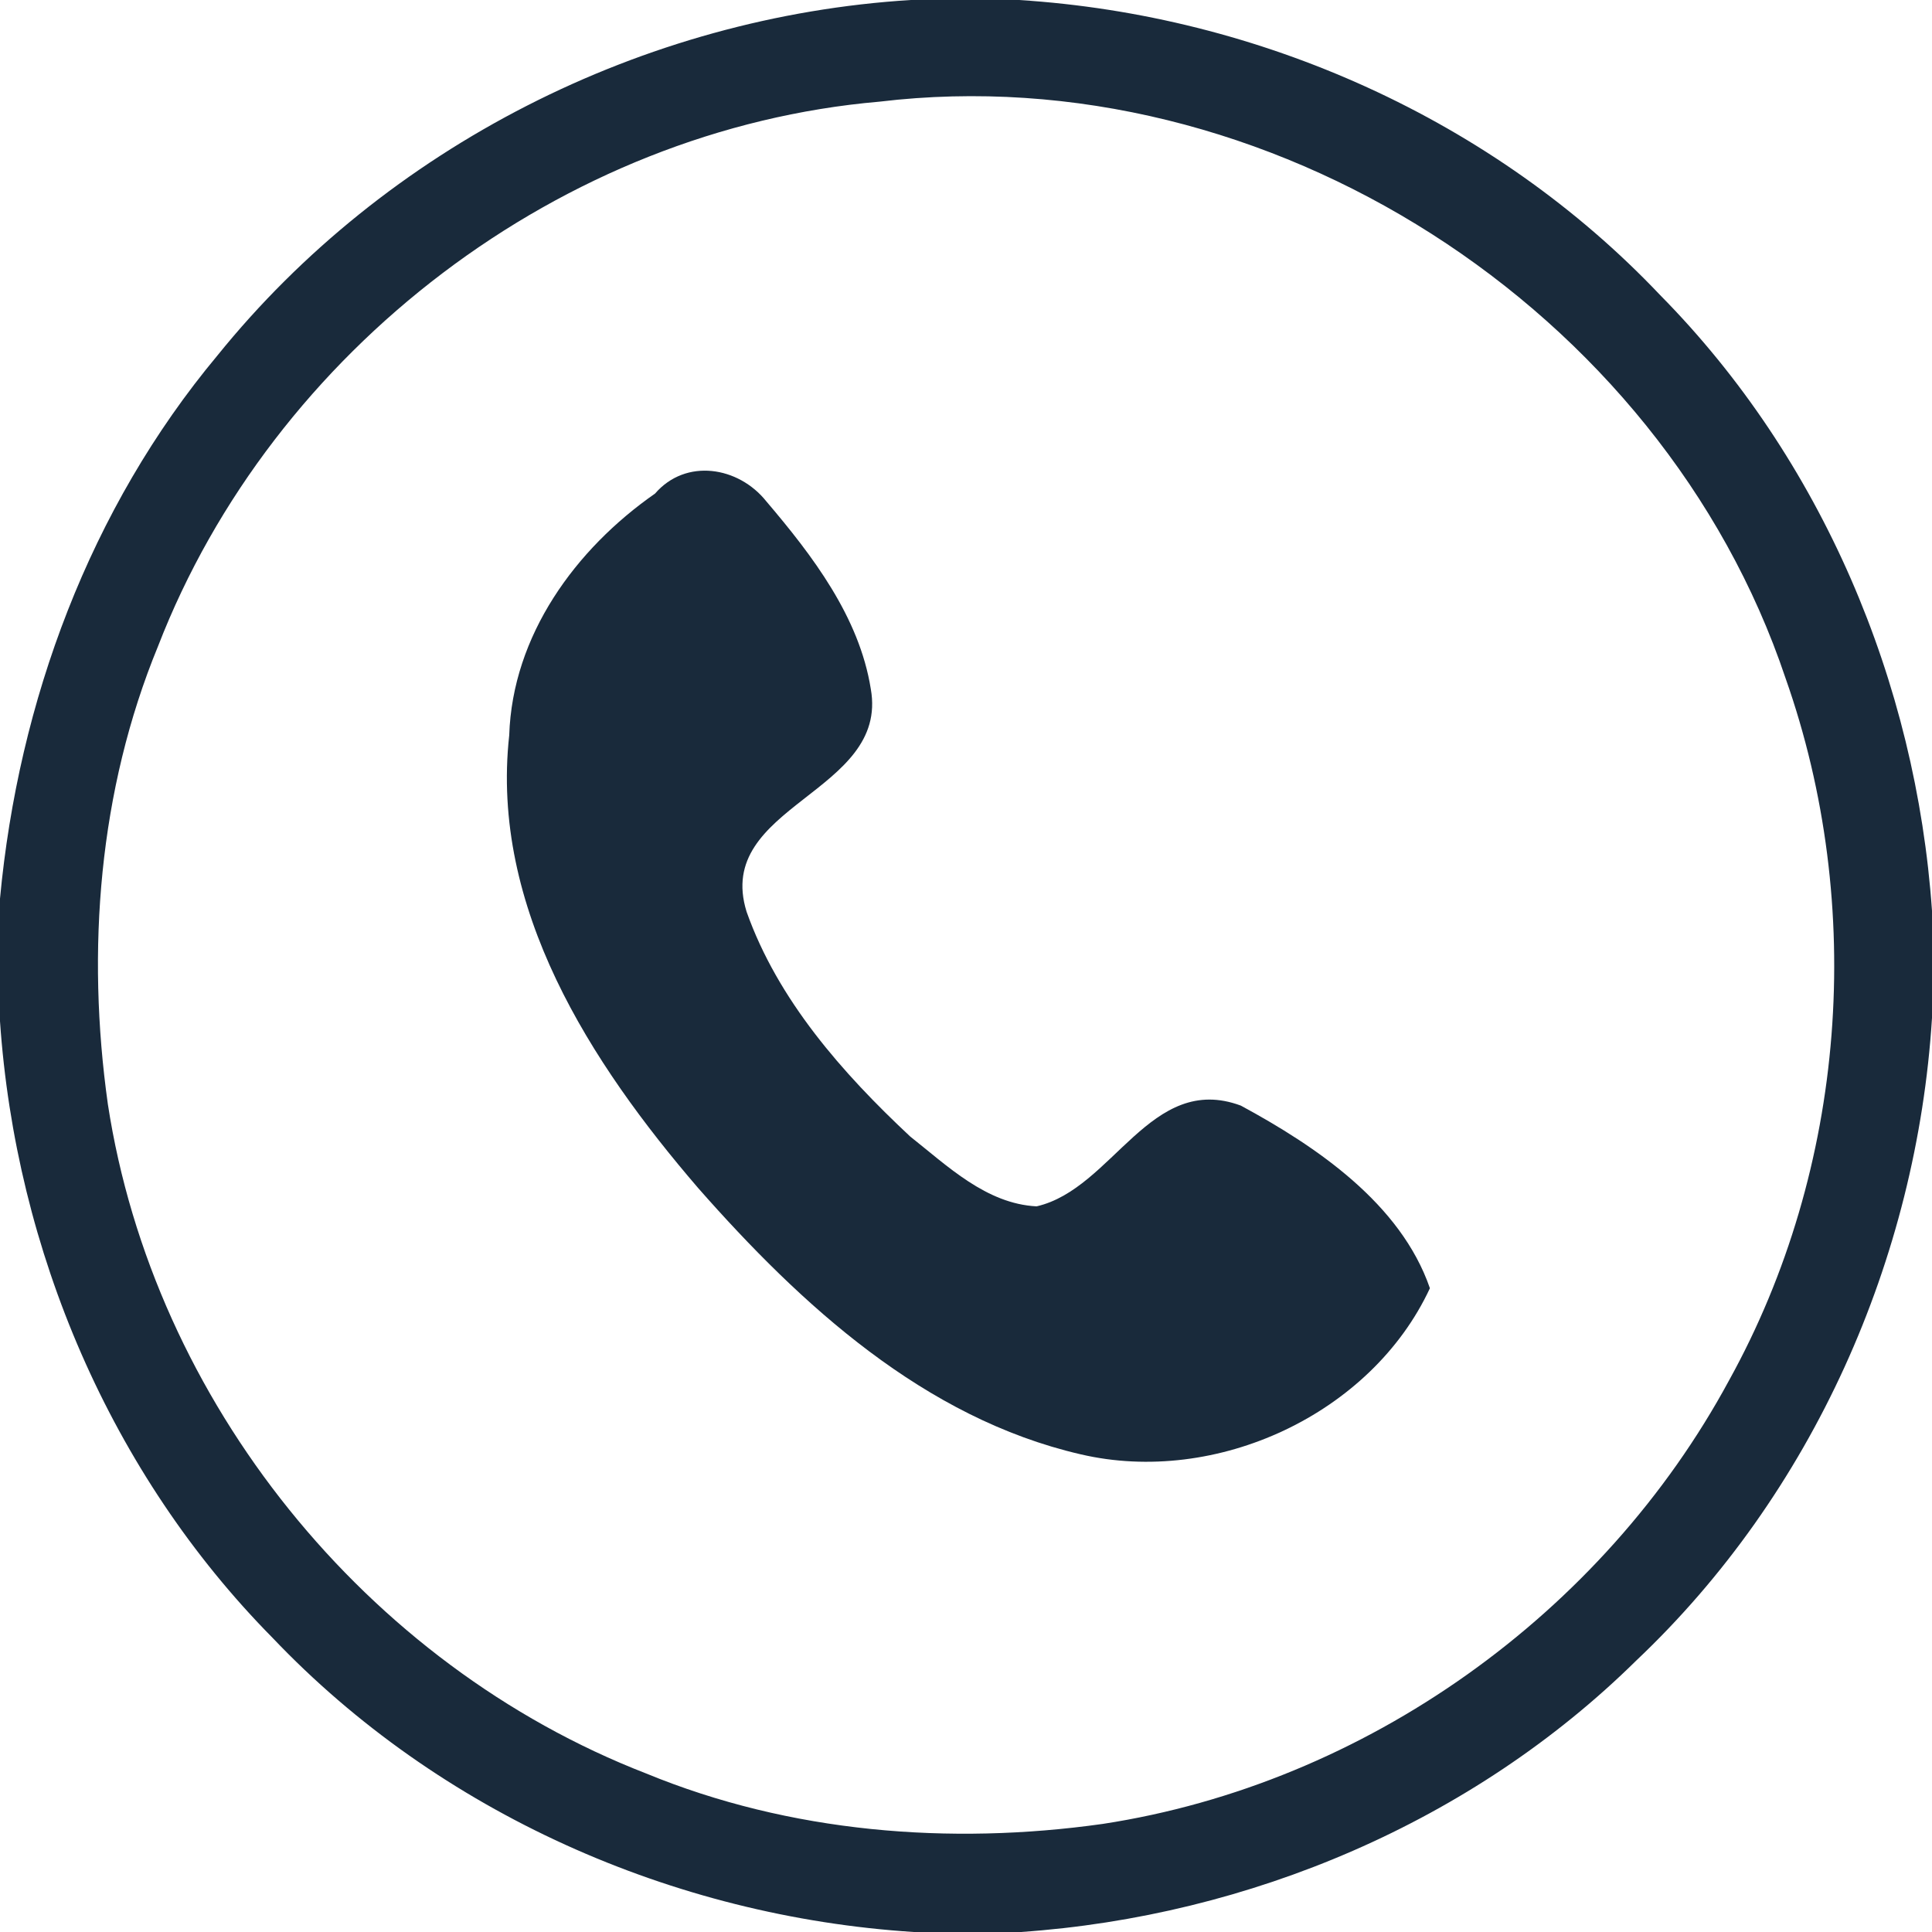 <?xml version="1.0" encoding="UTF-8" ?>
<!DOCTYPE svg PUBLIC "-//W3C//DTD SVG 1.1//EN" "http://www.w3.org/Graphics/SVG/1.1/DTD/svg11.dtd">
<svg width="84pt" height="84pt" viewBox="0 0 84 84" version="1.1" xmlns="http://www.w3.org/2000/svg">
<g id="#192a3bff">
<path fill="#192a3b" opacity="1.00" d=" M 39.60 0.00 L 44.30 0.00 C 54.76 0.66 64.95 5.20 72.18 12.83 C 79.21 19.95 83.31 29.66 84.00 39.60 L 84.00 44.26 C 83.34 54.74 78.80 64.95 71.15 72.19 C 64.03 79.21 54.32 83.31 44.39 84.00 L 39.73 84.00 C 29.27 83.33 19.09 78.82 11.85 71.21 C 4.81 64.08 0.68 54.36 0.00 44.40 L 0.00 39.07 C 0.80 30.50 3.91 22.10 9.45 15.46 C 16.78 6.38 27.97 0.72 39.60 0.00 M 38.24 4.42 C 24.43 5.61 11.86 15.21 6.87 28.10 C 4.29 34.37 3.75 41.33 4.69 48.01 C 6.67 60.92 15.92 72.39 28.10 77.11 C 34.34 79.68 41.29 80.24 47.95 79.30 C 59.37 77.55 69.70 70.16 75.18 60.01 C 80.28 50.79 81.13 39.39 77.63 29.48 C 72.24 13.41 55.11 2.40 38.24 4.42 Z" />
<path fill="#192a3b" opacity="1.00" d=" M 28.48 21.46 C 29.82 19.91 32.11 20.28 33.32 21.80 C 35.32 24.15 37.36 26.82 37.86 29.95 C 38.67 34.49 31.02 35.00 32.46 39.64 C 33.82 43.48 36.63 46.66 39.57 49.41 C 41.19 50.69 42.88 52.34 45.07 52.45 C 48.39 51.69 50.02 46.61 53.95 48.07 C 57.24 49.85 60.90 52.33 62.17 56.01 C 59.62 61.49 52.88 64.61 46.98 63.23 C 40.19 61.66 34.83 56.74 30.36 51.66 C 25.68 46.22 21.31 39.47 22.14 31.97 C 22.28 27.63 25.02 23.87 28.48 21.46 Z" />
</g>
</svg>
